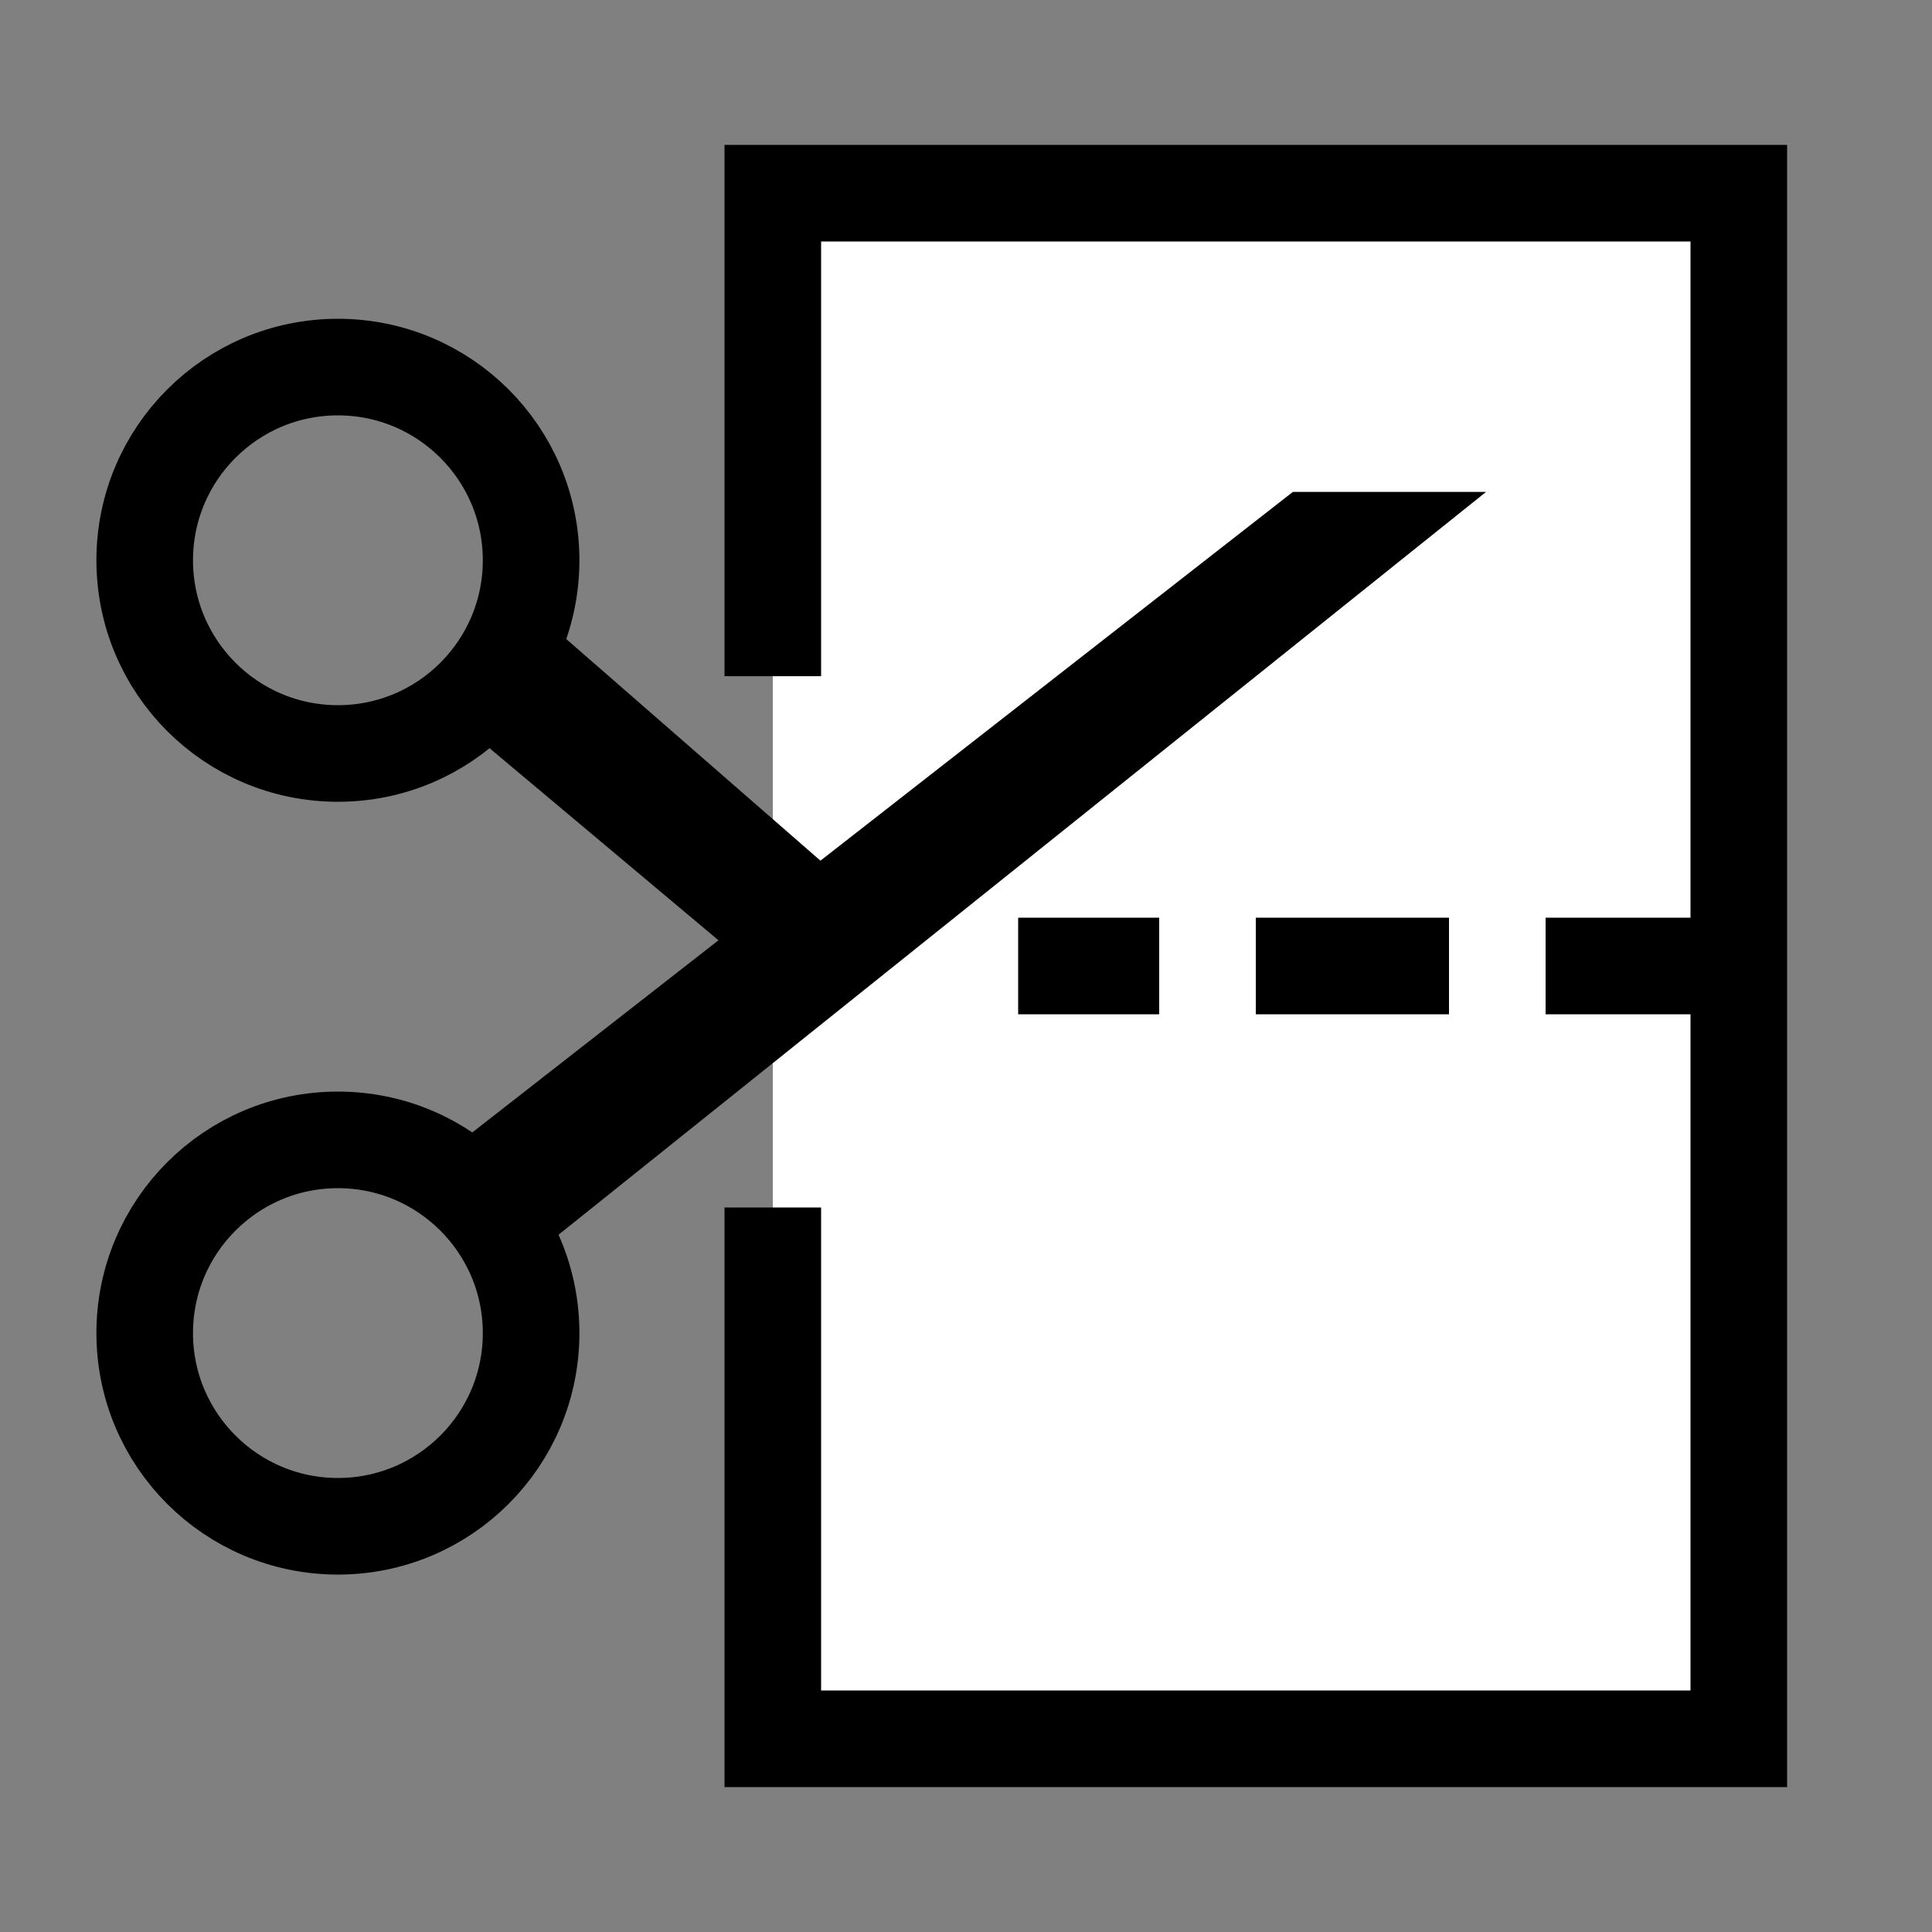 <svg xmlns="http://www.w3.org/2000/svg" viewBox="0 0 10 10"><rect x="0" y="0" width="10" height="10" fill="#808080" stroke="none"/><path fill="#fff" d="M4 3.5V1h5v8H4V6.25" stroke="#000" stroke-width=".5"/><circle cx="1.749" cy="-6.9" fill="none" stroke="#000" stroke-width=".5" transform="scale(1 -1)" r="1"/><circle cx="1.749" cy="-2.9" fill="none" stroke="#000" stroke-width=".5" transform="scale(1 -1)" r="1"/><path d="M2.139 6.1l4.553-3.554h1L2.555 6.66" fill-rule="evenodd"/><path d="M2.209 3.6l1.523 1.278h1L2.625 3.041" fill-rule="evenodd"/><path stroke-width=".5" stroke-dasharray="1, 0.5" stroke="#000" fill="none" d="M9 5H5.27"/></svg>